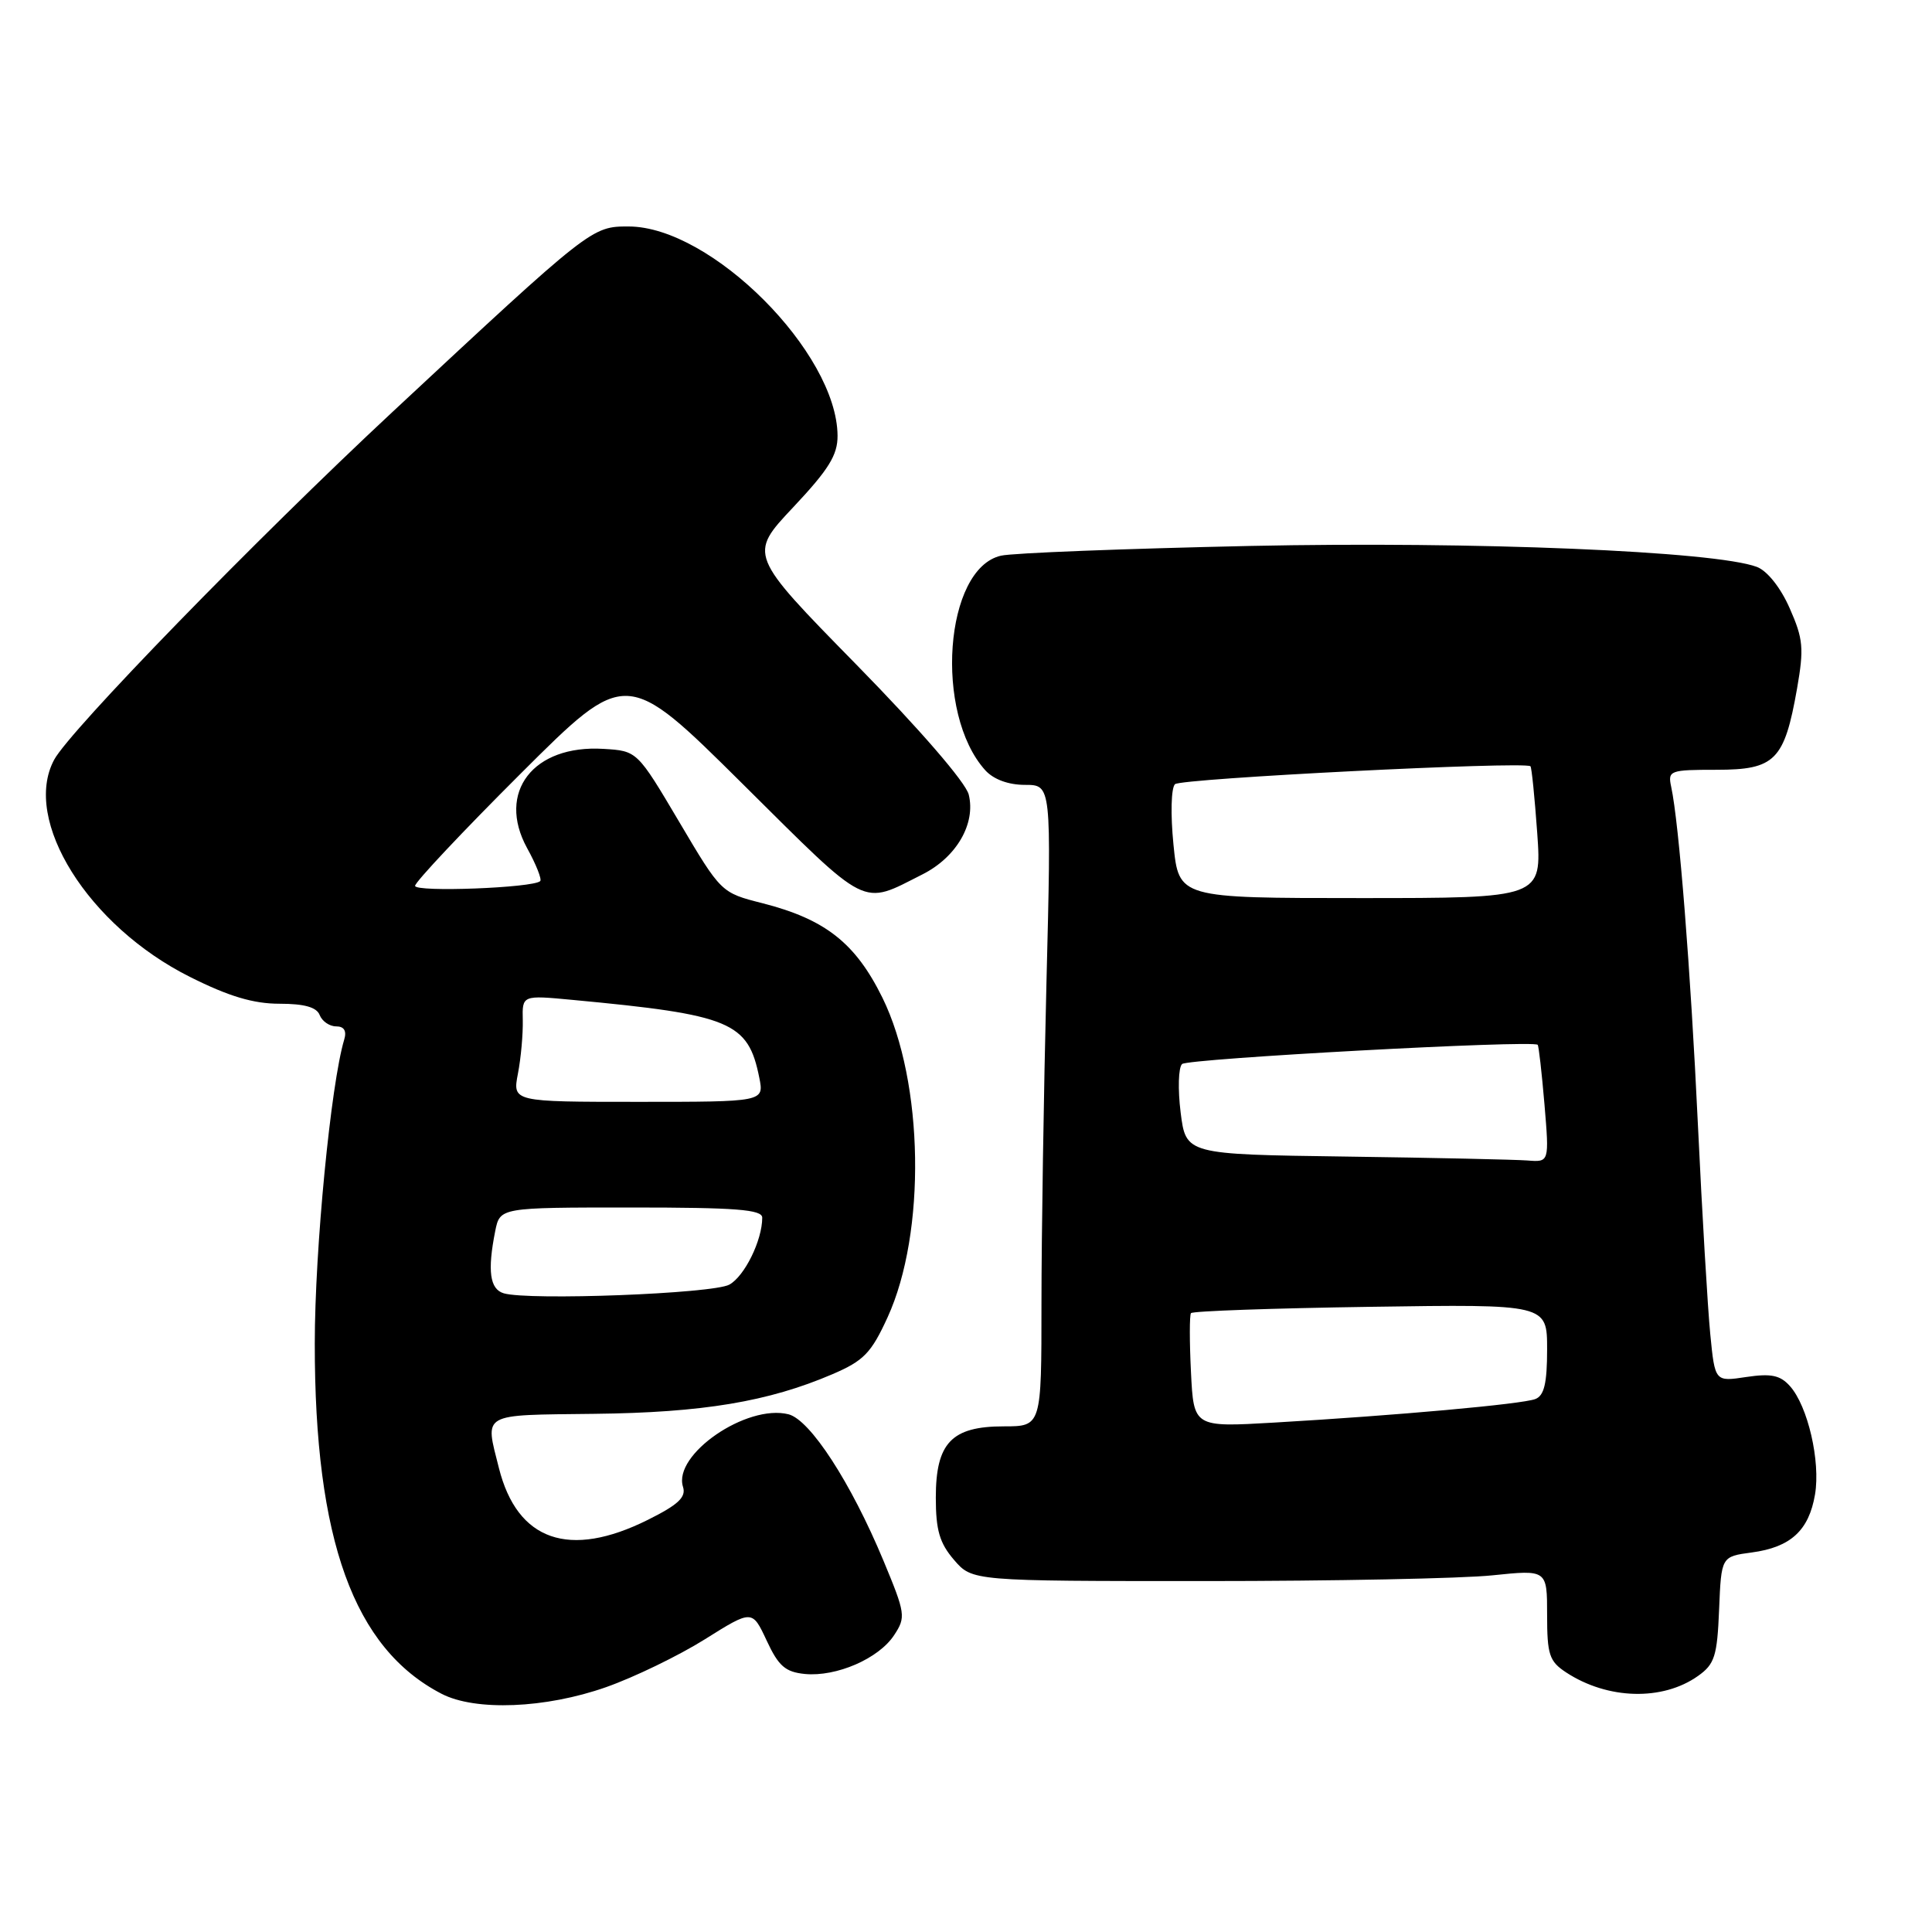 <?xml version="1.0" encoding="UTF-8" standalone="no"?>
<!DOCTYPE svg PUBLIC "-//W3C//DTD SVG 1.1//EN" "http://www.w3.org/Graphics/SVG/1.1/DTD/svg11.dtd" >
<svg xmlns="http://www.w3.org/2000/svg" xmlns:xlink="http://www.w3.org/1999/xlink" version="1.1" viewBox="0 0 256 256">
 <g >
 <path fill="currentColor"
d=" M 80.30 223.56 C 84.05 222.24 89.94 219.38 93.39 217.22 C 99.67 213.28 99.67 213.28 101.59 217.39 C 103.16 220.77 104.06 221.55 106.65 221.81 C 110.83 222.21 116.45 219.77 118.48 216.66 C 120.05 214.28 119.98 213.81 117.06 206.79 C 112.75 196.44 107.35 188.13 104.48 187.40 C 98.93 186.01 89.15 192.74 90.50 197.01 C 90.94 198.38 89.88 199.38 85.84 201.39 C 75.43 206.58 68.54 204.18 66.11 194.53 C 64.25 187.12 63.56 187.52 78.75 187.34 C 93.12 187.18 101.81 185.73 110.30 182.09 C 114.45 180.31 115.44 179.29 117.61 174.55 C 122.74 163.34 122.42 143.39 116.93 132.21 C 113.36 124.96 109.37 121.81 101.03 119.68 C 95.55 118.29 95.55 118.29 89.99 108.89 C 84.43 99.50 84.43 99.50 79.97 99.23 C 70.65 98.66 65.79 104.97 69.84 112.37 C 71.04 114.54 71.82 116.52 71.58 116.75 C 70.68 117.65 55.00 118.25 55.00 117.38 C 55.00 116.88 61.29 110.19 68.99 102.51 C 82.97 88.56 82.97 88.56 98.40 103.87 C 115.29 120.63 114.03 120.00 122.23 115.86 C 126.74 113.59 129.32 109.13 128.36 105.28 C 127.95 103.66 121.87 96.63 113.43 88.02 C 99.19 73.50 99.19 73.50 105.10 67.22 C 109.81 62.21 111.00 60.30 110.98 57.72 C 110.90 46.72 94.24 30.03 83.31 30.01 C 78.40 30.00 78.33 30.06 52.00 54.59 C 33.95 71.41 9.22 96.83 7.17 100.68 C 2.90 108.67 11.69 122.71 25.18 129.45 C 30.32 132.03 33.58 133.00 37.03 133.00 C 40.33 133.00 41.96 133.46 42.36 134.50 C 42.68 135.32 43.66 136.00 44.54 136.00 C 45.59 136.00 45.96 136.59 45.61 137.75 C 43.84 143.64 41.71 165.57 41.71 178.00 C 41.69 204.07 46.88 218.41 58.50 224.43 C 62.98 226.76 72.30 226.38 80.30 223.56 Z  M 225.00 222.07 C 227.20 220.51 227.54 219.45 227.79 213.27 C 228.08 206.25 228.08 206.25 232.12 205.71 C 237.27 205.02 239.69 202.80 240.50 198.02 C 241.24 193.63 239.55 186.32 237.18 183.67 C 235.89 182.22 234.68 181.97 231.39 182.46 C 227.24 183.09 227.24 183.09 226.62 176.79 C 226.28 173.33 225.54 160.82 224.98 149.00 C 224.01 128.45 222.48 109.06 221.44 104.25 C 220.98 102.10 221.25 102.00 227.46 102.00 C 235.21 102.00 236.44 100.76 238.12 91.23 C 239.05 85.90 238.94 84.66 237.14 80.59 C 235.94 77.86 234.17 75.64 232.80 75.12 C 227.27 73.03 195.33 71.71 165.66 72.34 C 149.07 72.70 134.21 73.27 132.64 73.63 C 125.15 75.32 123.74 94.53 130.56 102.07 C 131.66 103.28 133.62 104.00 135.82 104.00 C 139.32 104.00 139.32 104.00 138.66 130.25 C 138.30 144.69 138.00 163.81 138.00 172.75 C 138.00 189.00 138.00 189.00 133.00 189.00 C 126.09 189.00 124.00 191.19 124.00 198.44 C 124.00 202.76 124.50 204.47 126.41 206.69 C 128.83 209.50 128.83 209.50 159.66 209.50 C 176.62 209.50 193.76 209.16 197.75 208.74 C 205.00 207.99 205.00 207.99 205.00 213.97 C 205.00 219.27 205.29 220.14 207.53 221.61 C 213.03 225.21 220.30 225.41 225.00 222.07 Z  M 66.75 171.37 C 64.90 170.82 64.57 168.40 65.62 163.12 C 66.25 160.00 66.25 160.00 83.62 160.00 C 97.55 160.00 101.00 160.27 101.00 161.35 C 101.00 164.35 98.66 169.11 96.64 170.22 C 94.47 171.42 70.11 172.35 66.75 171.37 Z  M 68.63 142.25 C 69.03 140.19 69.31 137.01 69.27 135.18 C 69.19 131.86 69.19 131.86 75.85 132.49 C 96.86 134.46 99.13 135.41 100.61 142.80 C 101.25 146.00 101.25 146.00 84.58 146.00 C 67.91 146.00 67.91 146.00 68.63 142.25 Z  M 157.81 181.81 C 157.61 177.79 157.61 174.28 157.81 174.00 C 158.00 173.72 168.70 173.35 181.58 173.16 C 205.00 172.81 205.00 172.81 205.00 178.80 C 205.00 183.30 204.61 184.93 203.44 185.38 C 201.69 186.06 184.99 187.56 168.83 188.50 C 158.17 189.12 158.17 189.12 157.81 181.81 Z  M 178.32 153.25 C 157.14 152.96 157.14 152.96 156.44 147.40 C 156.06 144.35 156.14 141.46 156.63 140.99 C 157.37 140.27 203.04 137.79 203.75 138.44 C 203.89 138.56 204.29 142.11 204.65 146.33 C 205.29 154.00 205.29 154.00 202.40 153.77 C 200.80 153.65 189.97 153.41 178.32 153.25 Z  M 155.49 111.91 C 155.09 107.90 155.18 104.42 155.69 103.91 C 156.45 103.15 201.88 100.86 202.79 101.53 C 202.95 101.65 203.35 105.63 203.69 110.37 C 204.30 119.00 204.30 119.00 180.25 119.00 C 156.20 119.00 156.20 119.00 155.49 111.91 Z "/>
</g>
</svg>